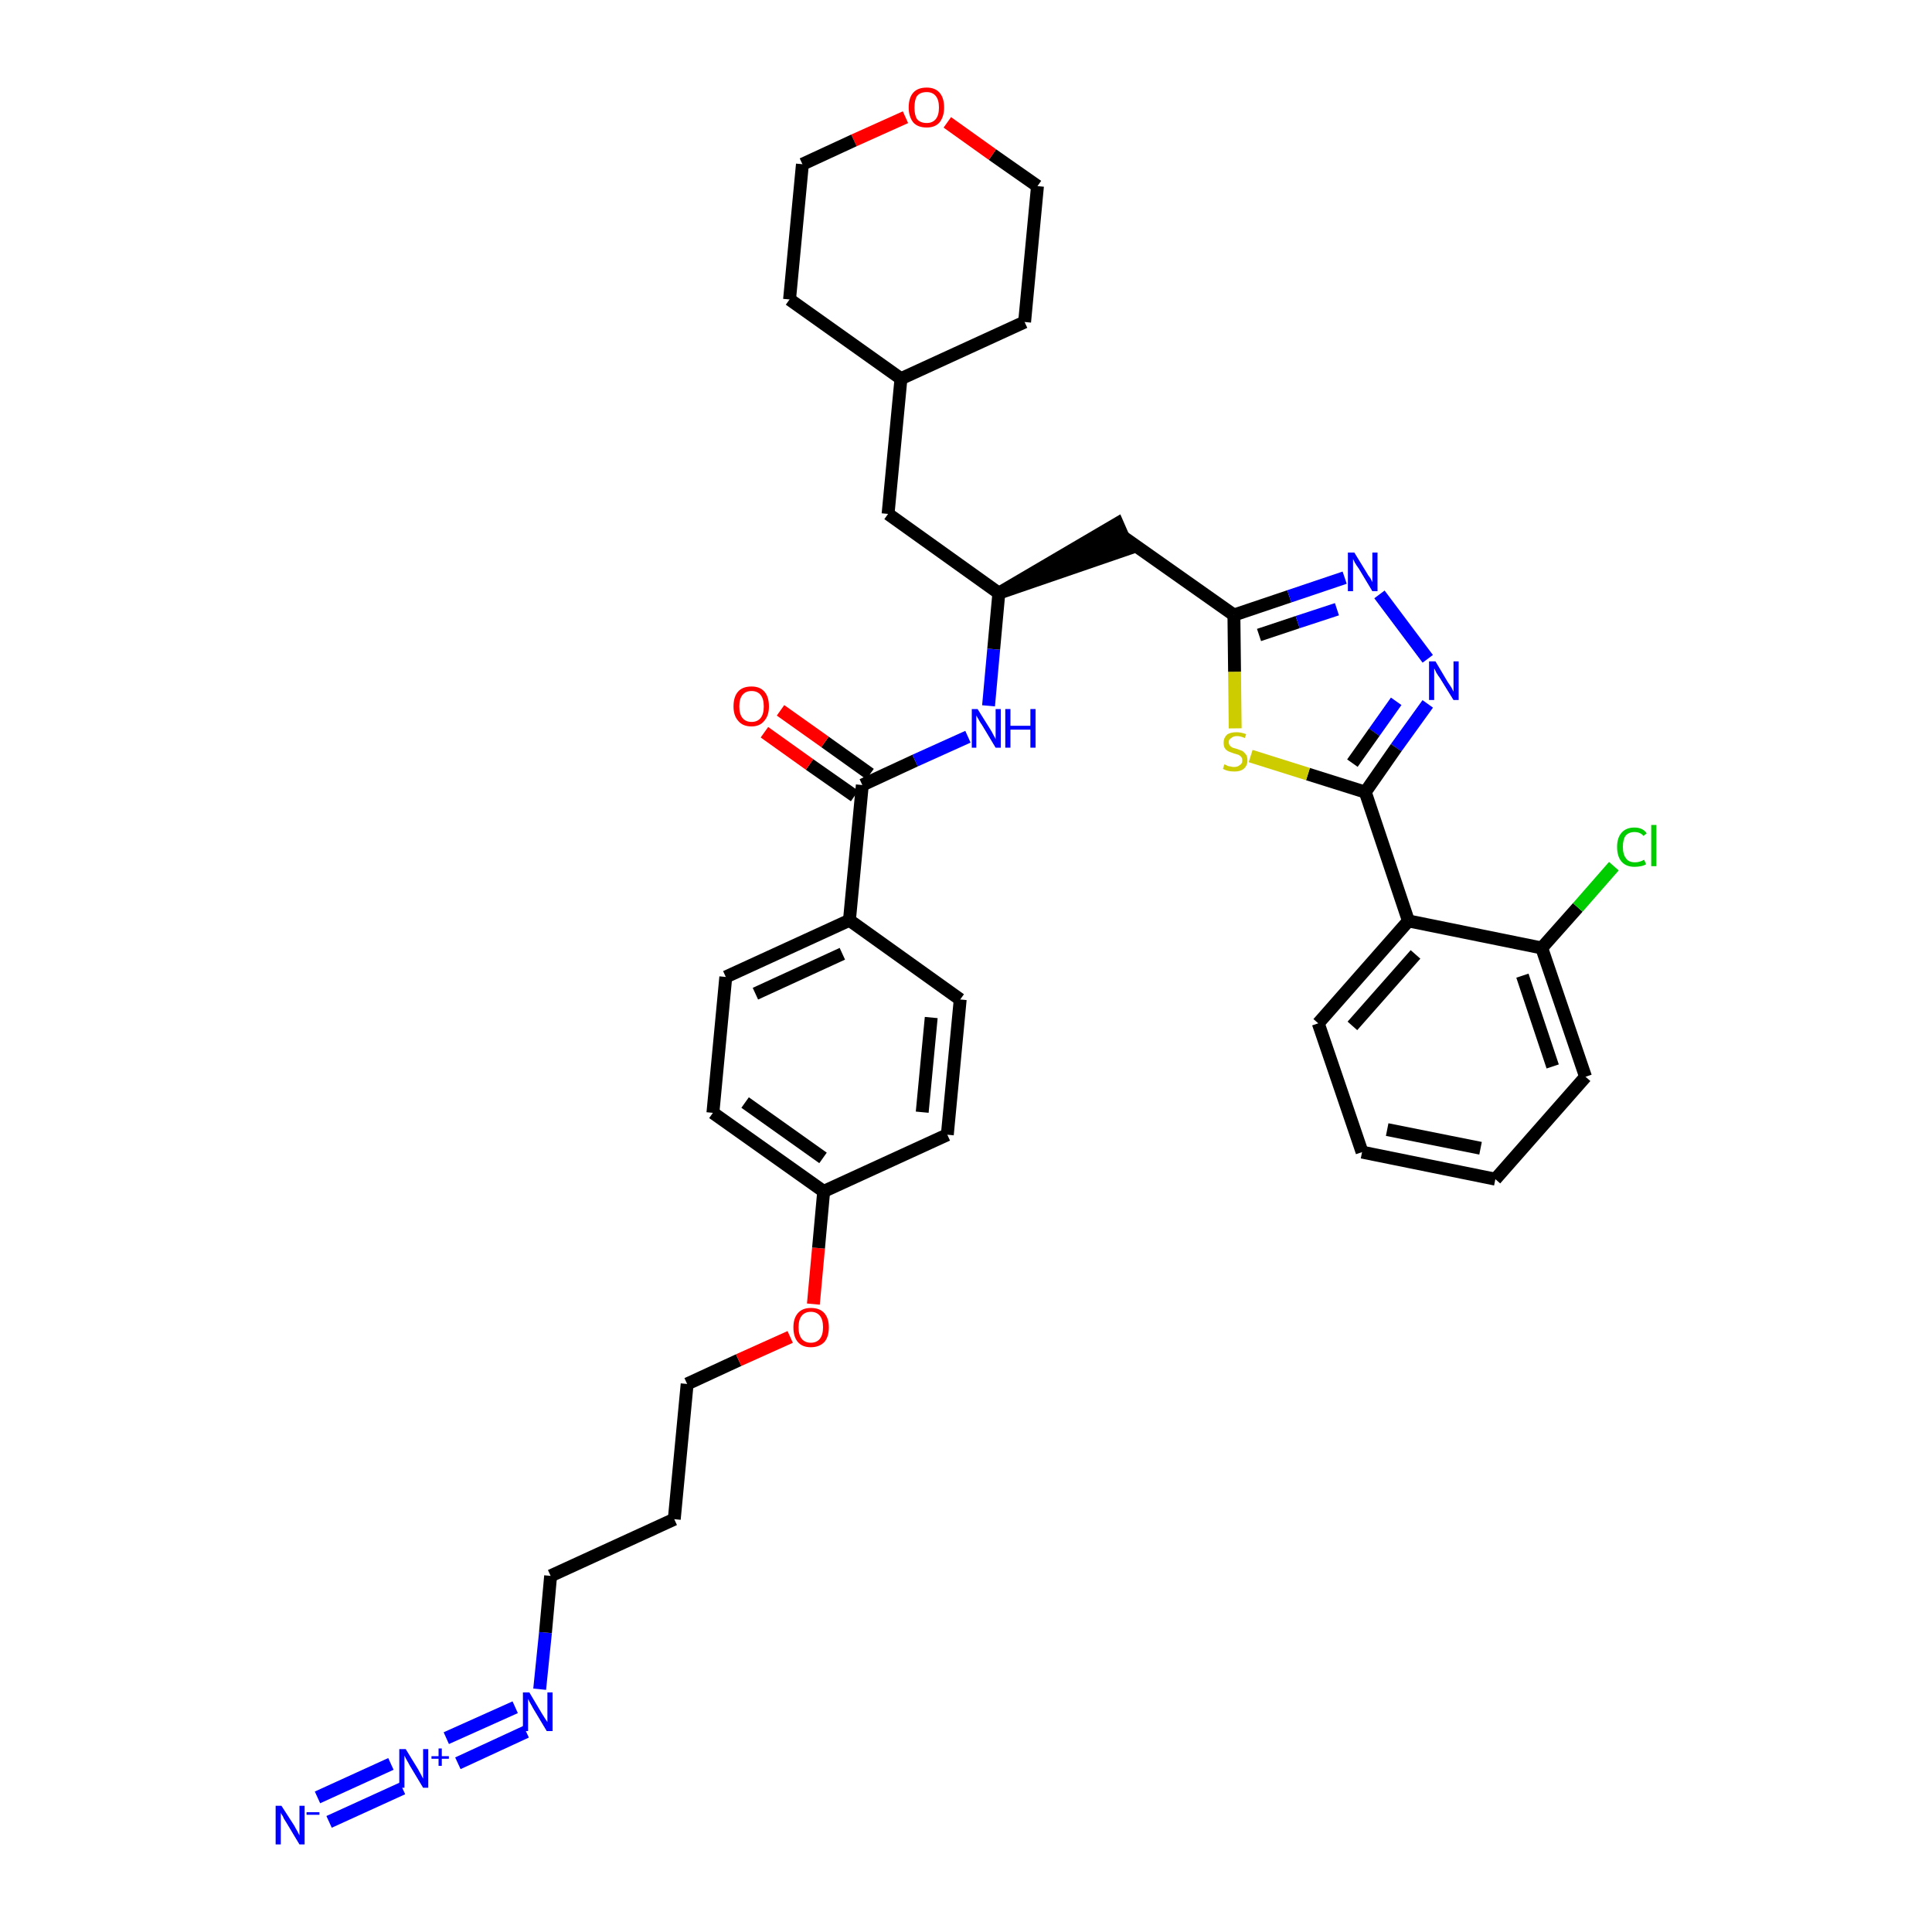 <?xml version='1.0' encoding='iso-8859-1'?>
<svg version='1.1' baseProfile='full'
              xmlns='http://www.w3.org/2000/svg'
                      xmlns:rdkit='http://www.rdkit.org/xml'
                      xmlns:xlink='http://www.w3.org/1999/xlink'
                  xml:space='preserve'
width='300px' height='300px' viewBox='0 0 300 300'>
<!-- END OF HEADER -->
<path class='bond-0 atom-0 atom-1' d='M 51.1,282.9 L 62.5,277.7' style='fill:none;fill-rule:evenodd;stroke:#0000FF;stroke-width:2.0px;stroke-linecap:butt;stroke-linejoin:miter;stroke-opacity:1' />
<path class='bond-0 atom-0 atom-1' d='M 49.3,279.1 L 60.7,273.9' style='fill:none;fill-rule:evenodd;stroke:#0000FF;stroke-width:2.0px;stroke-linecap:butt;stroke-linejoin:miter;stroke-opacity:1' />
<path class='bond-1 atom-1 atom-2' d='M 71.1,273.8 L 81.7,268.9' style='fill:none;fill-rule:evenodd;stroke:#0000FF;stroke-width:2.0px;stroke-linecap:butt;stroke-linejoin:miter;stroke-opacity:1' />
<path class='bond-1 atom-1 atom-2' d='M 69.3,269.9 L 80.0,265.1' style='fill:none;fill-rule:evenodd;stroke:#0000FF;stroke-width:2.0px;stroke-linecap:butt;stroke-linejoin:miter;stroke-opacity:1' />
<path class='bond-2 atom-2 atom-3' d='M 83.8,262.3 L 84.7,253.5' style='fill:none;fill-rule:evenodd;stroke:#0000FF;stroke-width:2.0px;stroke-linecap:butt;stroke-linejoin:miter;stroke-opacity:1' />
<path class='bond-2 atom-2 atom-3' d='M 84.7,253.5 L 85.5,244.7' style='fill:none;fill-rule:evenodd;stroke:#000000;stroke-width:2.0px;stroke-linecap:butt;stroke-linejoin:miter;stroke-opacity:1' />
<path class='bond-3 atom-3 atom-4' d='M 85.5,244.7 L 104.7,235.9' style='fill:none;fill-rule:evenodd;stroke:#000000;stroke-width:2.0px;stroke-linecap:butt;stroke-linejoin:miter;stroke-opacity:1' />
<path class='bond-4 atom-4 atom-5' d='M 104.7,235.9 L 106.7,214.9' style='fill:none;fill-rule:evenodd;stroke:#000000;stroke-width:2.0px;stroke-linecap:butt;stroke-linejoin:miter;stroke-opacity:1' />
<path class='bond-5 atom-5 atom-6' d='M 106.7,214.9 L 114.7,211.2' style='fill:none;fill-rule:evenodd;stroke:#000000;stroke-width:2.0px;stroke-linecap:butt;stroke-linejoin:miter;stroke-opacity:1' />
<path class='bond-5 atom-5 atom-6' d='M 114.7,211.2 L 122.7,207.6' style='fill:none;fill-rule:evenodd;stroke:#FF0000;stroke-width:2.0px;stroke-linecap:butt;stroke-linejoin:miter;stroke-opacity:1' />
<path class='bond-6 atom-6 atom-7' d='M 126.3,202.5 L 127.1,193.8' style='fill:none;fill-rule:evenodd;stroke:#FF0000;stroke-width:2.0px;stroke-linecap:butt;stroke-linejoin:miter;stroke-opacity:1' />
<path class='bond-6 atom-6 atom-7' d='M 127.1,193.8 L 127.9,185.0' style='fill:none;fill-rule:evenodd;stroke:#000000;stroke-width:2.0px;stroke-linecap:butt;stroke-linejoin:miter;stroke-opacity:1' />
<path class='bond-7 atom-7 atom-8' d='M 127.9,185.0 L 110.7,172.8' style='fill:none;fill-rule:evenodd;stroke:#000000;stroke-width:2.0px;stroke-linecap:butt;stroke-linejoin:miter;stroke-opacity:1' />
<path class='bond-7 atom-7 atom-8' d='M 127.8,179.8 L 115.7,171.2' style='fill:none;fill-rule:evenodd;stroke:#000000;stroke-width:2.0px;stroke-linecap:butt;stroke-linejoin:miter;stroke-opacity:1' />
<path class='bond-36 atom-36 atom-7' d='M 147.1,176.2 L 127.9,185.0' style='fill:none;fill-rule:evenodd;stroke:#000000;stroke-width:2.0px;stroke-linecap:butt;stroke-linejoin:miter;stroke-opacity:1' />
<path class='bond-8 atom-8 atom-9' d='M 110.7,172.8 L 112.7,151.7' style='fill:none;fill-rule:evenodd;stroke:#000000;stroke-width:2.0px;stroke-linecap:butt;stroke-linejoin:miter;stroke-opacity:1' />
<path class='bond-9 atom-9 atom-10' d='M 112.7,151.7 L 131.9,142.9' style='fill:none;fill-rule:evenodd;stroke:#000000;stroke-width:2.0px;stroke-linecap:butt;stroke-linejoin:miter;stroke-opacity:1' />
<path class='bond-9 atom-9 atom-10' d='M 117.3,154.3 L 130.8,148.1' style='fill:none;fill-rule:evenodd;stroke:#000000;stroke-width:2.0px;stroke-linecap:butt;stroke-linejoin:miter;stroke-opacity:1' />
<path class='bond-10 atom-10 atom-11' d='M 131.9,142.9 L 133.9,121.9' style='fill:none;fill-rule:evenodd;stroke:#000000;stroke-width:2.0px;stroke-linecap:butt;stroke-linejoin:miter;stroke-opacity:1' />
<path class='bond-34 atom-10 atom-35' d='M 131.9,142.9 L 149.1,155.2' style='fill:none;fill-rule:evenodd;stroke:#000000;stroke-width:2.0px;stroke-linecap:butt;stroke-linejoin:miter;stroke-opacity:1' />
<path class='bond-11 atom-11 atom-12' d='M 135.1,120.2 L 128.1,115.2' style='fill:none;fill-rule:evenodd;stroke:#000000;stroke-width:2.0px;stroke-linecap:butt;stroke-linejoin:miter;stroke-opacity:1' />
<path class='bond-11 atom-11 atom-12' d='M 128.1,115.2 L 121.2,110.3' style='fill:none;fill-rule:evenodd;stroke:#FF0000;stroke-width:2.0px;stroke-linecap:butt;stroke-linejoin:miter;stroke-opacity:1' />
<path class='bond-11 atom-11 atom-12' d='M 132.7,123.6 L 125.7,118.7' style='fill:none;fill-rule:evenodd;stroke:#000000;stroke-width:2.0px;stroke-linecap:butt;stroke-linejoin:miter;stroke-opacity:1' />
<path class='bond-11 atom-11 atom-12' d='M 125.7,118.7 L 118.7,113.7' style='fill:none;fill-rule:evenodd;stroke:#FF0000;stroke-width:2.0px;stroke-linecap:butt;stroke-linejoin:miter;stroke-opacity:1' />
<path class='bond-12 atom-11 atom-13' d='M 133.9,121.9 L 142.1,118.1' style='fill:none;fill-rule:evenodd;stroke:#000000;stroke-width:2.0px;stroke-linecap:butt;stroke-linejoin:miter;stroke-opacity:1' />
<path class='bond-12 atom-11 atom-13' d='M 142.1,118.1 L 150.3,114.4' style='fill:none;fill-rule:evenodd;stroke:#0000FF;stroke-width:2.0px;stroke-linecap:butt;stroke-linejoin:miter;stroke-opacity:1' />
<path class='bond-13 atom-13 atom-14' d='M 153.5,109.6 L 154.3,100.8' style='fill:none;fill-rule:evenodd;stroke:#0000FF;stroke-width:2.0px;stroke-linecap:butt;stroke-linejoin:miter;stroke-opacity:1' />
<path class='bond-13 atom-13 atom-14' d='M 154.3,100.8 L 155.1,92.1' style='fill:none;fill-rule:evenodd;stroke:#000000;stroke-width:2.0px;stroke-linecap:butt;stroke-linejoin:miter;stroke-opacity:1' />
<path class='bond-14 atom-14 atom-15' d='M 155.1,92.1 L 175.2,85.2 L 173.5,81.3 Z' style='fill:#000000;fill-rule:evenodd;fill-opacity:1;stroke:#000000;stroke-width:2.0px;stroke-linecap:butt;stroke-linejoin:miter;stroke-opacity:1;' />
<path class='bond-27 atom-14 atom-28' d='M 155.1,92.1 L 137.9,79.8' style='fill:none;fill-rule:evenodd;stroke:#000000;stroke-width:2.0px;stroke-linecap:butt;stroke-linejoin:miter;stroke-opacity:1' />
<path class='bond-15 atom-15 atom-16' d='M 174.3,83.3 L 191.6,95.5' style='fill:none;fill-rule:evenodd;stroke:#000000;stroke-width:2.0px;stroke-linecap:butt;stroke-linejoin:miter;stroke-opacity:1' />
<path class='bond-16 atom-16 atom-17' d='M 191.6,95.5 L 200.2,92.6' style='fill:none;fill-rule:evenodd;stroke:#000000;stroke-width:2.0px;stroke-linecap:butt;stroke-linejoin:miter;stroke-opacity:1' />
<path class='bond-16 atom-16 atom-17' d='M 200.2,92.6 L 208.8,89.7' style='fill:none;fill-rule:evenodd;stroke:#0000FF;stroke-width:2.0px;stroke-linecap:butt;stroke-linejoin:miter;stroke-opacity:1' />
<path class='bond-16 atom-16 atom-17' d='M 195.5,98.6 L 201.5,96.6' style='fill:none;fill-rule:evenodd;stroke:#000000;stroke-width:2.0px;stroke-linecap:butt;stroke-linejoin:miter;stroke-opacity:1' />
<path class='bond-16 atom-16 atom-17' d='M 201.5,96.6 L 207.6,94.6' style='fill:none;fill-rule:evenodd;stroke:#0000FF;stroke-width:2.0px;stroke-linecap:butt;stroke-linejoin:miter;stroke-opacity:1' />
<path class='bond-37 atom-27 atom-16' d='M 191.8,113.1 L 191.7,104.3' style='fill:none;fill-rule:evenodd;stroke:#CCCC00;stroke-width:2.0px;stroke-linecap:butt;stroke-linejoin:miter;stroke-opacity:1' />
<path class='bond-37 atom-27 atom-16' d='M 191.7,104.3 L 191.6,95.5' style='fill:none;fill-rule:evenodd;stroke:#000000;stroke-width:2.0px;stroke-linecap:butt;stroke-linejoin:miter;stroke-opacity:1' />
<path class='bond-17 atom-17 atom-18' d='M 214.2,92.3 L 221.7,102.3' style='fill:none;fill-rule:evenodd;stroke:#0000FF;stroke-width:2.0px;stroke-linecap:butt;stroke-linejoin:miter;stroke-opacity:1' />
<path class='bond-18 atom-18 atom-19' d='M 221.7,109.3 L 216.8,116.1' style='fill:none;fill-rule:evenodd;stroke:#0000FF;stroke-width:2.0px;stroke-linecap:butt;stroke-linejoin:miter;stroke-opacity:1' />
<path class='bond-18 atom-18 atom-19' d='M 216.8,116.1 L 212.0,123.0' style='fill:none;fill-rule:evenodd;stroke:#000000;stroke-width:2.0px;stroke-linecap:butt;stroke-linejoin:miter;stroke-opacity:1' />
<path class='bond-18 atom-18 atom-19' d='M 216.8,108.9 L 213.4,113.7' style='fill:none;fill-rule:evenodd;stroke:#0000FF;stroke-width:2.0px;stroke-linecap:butt;stroke-linejoin:miter;stroke-opacity:1' />
<path class='bond-18 atom-18 atom-19' d='M 213.4,113.7 L 210.0,118.5' style='fill:none;fill-rule:evenodd;stroke:#000000;stroke-width:2.0px;stroke-linecap:butt;stroke-linejoin:miter;stroke-opacity:1' />
<path class='bond-19 atom-19 atom-20' d='M 212.0,123.0 L 218.7,143.0' style='fill:none;fill-rule:evenodd;stroke:#000000;stroke-width:2.0px;stroke-linecap:butt;stroke-linejoin:miter;stroke-opacity:1' />
<path class='bond-26 atom-19 atom-27' d='M 212.0,123.0 L 203.1,120.2' style='fill:none;fill-rule:evenodd;stroke:#000000;stroke-width:2.0px;stroke-linecap:butt;stroke-linejoin:miter;stroke-opacity:1' />
<path class='bond-26 atom-19 atom-27' d='M 203.1,120.2 L 194.2,117.4' style='fill:none;fill-rule:evenodd;stroke:#CCCC00;stroke-width:2.0px;stroke-linecap:butt;stroke-linejoin:miter;stroke-opacity:1' />
<path class='bond-20 atom-20 atom-21' d='M 218.7,143.0 L 204.7,158.9' style='fill:none;fill-rule:evenodd;stroke:#000000;stroke-width:2.0px;stroke-linecap:butt;stroke-linejoin:miter;stroke-opacity:1' />
<path class='bond-20 atom-20 atom-21' d='M 219.8,148.2 L 210.0,159.3' style='fill:none;fill-rule:evenodd;stroke:#000000;stroke-width:2.0px;stroke-linecap:butt;stroke-linejoin:miter;stroke-opacity:1' />
<path class='bond-39 atom-25 atom-20' d='M 239.4,147.2 L 218.7,143.0' style='fill:none;fill-rule:evenodd;stroke:#000000;stroke-width:2.0px;stroke-linecap:butt;stroke-linejoin:miter;stroke-opacity:1' />
<path class='bond-21 atom-21 atom-22' d='M 204.7,158.9 L 211.5,178.9' style='fill:none;fill-rule:evenodd;stroke:#000000;stroke-width:2.0px;stroke-linecap:butt;stroke-linejoin:miter;stroke-opacity:1' />
<path class='bond-22 atom-22 atom-23' d='M 211.5,178.9 L 232.2,183.1' style='fill:none;fill-rule:evenodd;stroke:#000000;stroke-width:2.0px;stroke-linecap:butt;stroke-linejoin:miter;stroke-opacity:1' />
<path class='bond-22 atom-22 atom-23' d='M 215.4,175.4 L 229.9,178.3' style='fill:none;fill-rule:evenodd;stroke:#000000;stroke-width:2.0px;stroke-linecap:butt;stroke-linejoin:miter;stroke-opacity:1' />
<path class='bond-23 atom-23 atom-24' d='M 232.2,183.1 L 246.2,167.2' style='fill:none;fill-rule:evenodd;stroke:#000000;stroke-width:2.0px;stroke-linecap:butt;stroke-linejoin:miter;stroke-opacity:1' />
<path class='bond-24 atom-24 atom-25' d='M 246.2,167.2 L 239.4,147.2' style='fill:none;fill-rule:evenodd;stroke:#000000;stroke-width:2.0px;stroke-linecap:butt;stroke-linejoin:miter;stroke-opacity:1' />
<path class='bond-24 atom-24 atom-25' d='M 241.1,165.6 L 236.4,151.5' style='fill:none;fill-rule:evenodd;stroke:#000000;stroke-width:2.0px;stroke-linecap:butt;stroke-linejoin:miter;stroke-opacity:1' />
<path class='bond-25 atom-25 atom-26' d='M 239.4,147.2 L 245.0,140.9' style='fill:none;fill-rule:evenodd;stroke:#000000;stroke-width:2.0px;stroke-linecap:butt;stroke-linejoin:miter;stroke-opacity:1' />
<path class='bond-25 atom-25 atom-26' d='M 245.0,140.9 L 250.6,134.5' style='fill:none;fill-rule:evenodd;stroke:#00CC00;stroke-width:2.0px;stroke-linecap:butt;stroke-linejoin:miter;stroke-opacity:1' />
<path class='bond-28 atom-28 atom-29' d='M 137.9,79.8 L 139.9,58.8' style='fill:none;fill-rule:evenodd;stroke:#000000;stroke-width:2.0px;stroke-linecap:butt;stroke-linejoin:miter;stroke-opacity:1' />
<path class='bond-29 atom-29 atom-30' d='M 139.9,58.8 L 159.1,50.0' style='fill:none;fill-rule:evenodd;stroke:#000000;stroke-width:2.0px;stroke-linecap:butt;stroke-linejoin:miter;stroke-opacity:1' />
<path class='bond-38 atom-34 atom-29' d='M 122.6,46.5 L 139.9,58.8' style='fill:none;fill-rule:evenodd;stroke:#000000;stroke-width:2.0px;stroke-linecap:butt;stroke-linejoin:miter;stroke-opacity:1' />
<path class='bond-30 atom-30 atom-31' d='M 159.1,50.0 L 161.1,28.9' style='fill:none;fill-rule:evenodd;stroke:#000000;stroke-width:2.0px;stroke-linecap:butt;stroke-linejoin:miter;stroke-opacity:1' />
<path class='bond-31 atom-31 atom-32' d='M 161.1,28.9 L 154.1,24.0' style='fill:none;fill-rule:evenodd;stroke:#000000;stroke-width:2.0px;stroke-linecap:butt;stroke-linejoin:miter;stroke-opacity:1' />
<path class='bond-31 atom-31 atom-32' d='M 154.1,24.0 L 147.1,19.0' style='fill:none;fill-rule:evenodd;stroke:#FF0000;stroke-width:2.0px;stroke-linecap:butt;stroke-linejoin:miter;stroke-opacity:1' />
<path class='bond-32 atom-32 atom-33' d='M 140.6,18.2 L 132.6,21.8' style='fill:none;fill-rule:evenodd;stroke:#FF0000;stroke-width:2.0px;stroke-linecap:butt;stroke-linejoin:miter;stroke-opacity:1' />
<path class='bond-32 atom-32 atom-33' d='M 132.6,21.8 L 124.6,25.5' style='fill:none;fill-rule:evenodd;stroke:#000000;stroke-width:2.0px;stroke-linecap:butt;stroke-linejoin:miter;stroke-opacity:1' />
<path class='bond-33 atom-33 atom-34' d='M 124.6,25.5 L 122.6,46.5' style='fill:none;fill-rule:evenodd;stroke:#000000;stroke-width:2.0px;stroke-linecap:butt;stroke-linejoin:miter;stroke-opacity:1' />
<path class='bond-35 atom-35 atom-36' d='M 149.1,155.2 L 147.1,176.2' style='fill:none;fill-rule:evenodd;stroke:#000000;stroke-width:2.0px;stroke-linecap:butt;stroke-linejoin:miter;stroke-opacity:1' />
<path class='bond-35 atom-35 atom-36' d='M 144.6,158.0 L 143.2,172.7' style='fill:none;fill-rule:evenodd;stroke:#000000;stroke-width:2.0px;stroke-linecap:butt;stroke-linejoin:miter;stroke-opacity:1' />
<path  class='atom-0' d='M 43.7 280.4
L 45.7 283.5
Q 45.9 283.9, 46.2 284.4
Q 46.5 285.0, 46.5 285.0
L 46.5 280.4
L 47.3 280.4
L 47.3 286.4
L 46.5 286.4
L 44.4 282.9
Q 44.1 282.5, 43.9 282.0
Q 43.6 281.6, 43.6 281.4
L 43.6 286.4
L 42.8 286.4
L 42.8 280.4
L 43.7 280.4
' fill='#0000FF'/>
<path  class='atom-0' d='M 47.6 281.4
L 49.6 281.4
L 49.6 281.8
L 47.6 281.8
L 47.6 281.4
' fill='#0000FF'/>
<path  class='atom-1' d='M 63.0 271.6
L 64.9 274.7
Q 65.1 275.1, 65.4 275.6
Q 65.7 276.2, 65.7 276.2
L 65.7 271.6
L 66.5 271.6
L 66.5 277.6
L 65.7 277.6
L 63.6 274.1
Q 63.4 273.7, 63.1 273.2
Q 62.9 272.8, 62.8 272.6
L 62.8 277.6
L 62.0 277.6
L 62.0 271.6
L 63.0 271.6
' fill='#0000FF'/>
<path  class='atom-1' d='M 67.0 272.7
L 68.1 272.7
L 68.1 271.5
L 68.6 271.5
L 68.6 272.7
L 69.7 272.7
L 69.7 273.1
L 68.6 273.1
L 68.6 274.2
L 68.1 274.2
L 68.1 273.1
L 67.0 273.1
L 67.0 272.7
' fill='#0000FF'/>
<path  class='atom-2' d='M 82.2 262.8
L 84.1 266.0
Q 84.3 266.3, 84.6 266.8
Q 85.0 267.4, 85.0 267.4
L 85.0 262.8
L 85.8 262.8
L 85.8 268.8
L 84.9 268.8
L 82.8 265.3
Q 82.6 264.9, 82.3 264.4
Q 82.1 264.0, 82.0 263.8
L 82.0 268.8
L 81.2 268.8
L 81.2 262.8
L 82.2 262.8
' fill='#0000FF'/>
<path  class='atom-6' d='M 123.2 206.1
Q 123.2 204.7, 123.9 203.9
Q 124.6 203.1, 125.9 203.1
Q 127.3 203.1, 128.0 203.9
Q 128.7 204.7, 128.7 206.1
Q 128.7 207.6, 128.0 208.4
Q 127.2 209.2, 125.9 209.2
Q 124.6 209.2, 123.9 208.4
Q 123.2 207.6, 123.2 206.1
M 125.9 208.5
Q 126.8 208.5, 127.3 207.9
Q 127.8 207.3, 127.8 206.1
Q 127.8 204.9, 127.3 204.3
Q 126.8 203.7, 125.9 203.7
Q 125.0 203.7, 124.5 204.3
Q 124.0 204.9, 124.0 206.1
Q 124.0 207.3, 124.5 207.9
Q 125.0 208.5, 125.9 208.5
' fill='#FF0000'/>
<path  class='atom-12' d='M 113.9 109.7
Q 113.9 108.2, 114.6 107.4
Q 115.3 106.6, 116.7 106.6
Q 118.0 106.6, 118.7 107.4
Q 119.4 108.2, 119.4 109.7
Q 119.4 111.1, 118.7 111.9
Q 118.0 112.8, 116.7 112.8
Q 115.3 112.8, 114.6 111.9
Q 113.9 111.1, 113.9 109.7
M 116.7 112.1
Q 117.6 112.1, 118.1 111.5
Q 118.6 110.9, 118.6 109.7
Q 118.6 108.5, 118.1 107.9
Q 117.6 107.3, 116.7 107.3
Q 115.8 107.3, 115.3 107.9
Q 114.8 108.5, 114.8 109.7
Q 114.8 110.9, 115.3 111.5
Q 115.8 112.1, 116.7 112.1
' fill='#FF0000'/>
<path  class='atom-13' d='M 151.8 110.1
L 153.8 113.3
Q 154.0 113.6, 154.3 114.2
Q 154.6 114.7, 154.6 114.8
L 154.6 110.1
L 155.4 110.1
L 155.4 116.1
L 154.6 116.1
L 152.5 112.6
Q 152.2 112.2, 152.0 111.8
Q 151.7 111.3, 151.6 111.1
L 151.6 116.1
L 150.9 116.1
L 150.9 110.1
L 151.8 110.1
' fill='#0000FF'/>
<path  class='atom-13' d='M 156.1 110.1
L 156.9 110.1
L 156.9 112.7
L 160.0 112.7
L 160.0 110.1
L 160.8 110.1
L 160.8 116.1
L 160.0 116.1
L 160.0 113.3
L 156.9 113.3
L 156.9 116.1
L 156.1 116.1
L 156.1 110.1
' fill='#0000FF'/>
<path  class='atom-17' d='M 210.3 85.8
L 212.2 88.9
Q 212.4 89.3, 212.8 89.8
Q 213.1 90.4, 213.1 90.4
L 213.1 85.8
L 213.9 85.8
L 213.9 91.8
L 213.1 91.8
L 211.0 88.3
Q 210.7 87.9, 210.4 87.4
Q 210.2 87.0, 210.1 86.8
L 210.1 91.8
L 209.3 91.8
L 209.3 85.8
L 210.3 85.8
' fill='#0000FF'/>
<path  class='atom-18' d='M 222.9 102.7
L 224.8 105.9
Q 225.0 106.2, 225.4 106.8
Q 225.7 107.4, 225.7 107.4
L 225.7 102.7
L 226.5 102.7
L 226.5 108.7
L 225.7 108.7
L 223.6 105.3
Q 223.3 104.9, 223.0 104.4
Q 222.8 103.9, 222.7 103.8
L 222.7 108.7
L 221.9 108.7
L 221.9 102.7
L 222.9 102.7
' fill='#0000FF'/>
<path  class='atom-26' d='M 251.1 131.5
Q 251.1 130.1, 251.8 129.3
Q 252.5 128.5, 253.8 128.5
Q 255.1 128.5, 255.7 129.4
L 255.2 129.8
Q 254.7 129.2, 253.8 129.2
Q 252.9 129.2, 252.4 129.8
Q 252.0 130.4, 252.0 131.5
Q 252.0 132.7, 252.5 133.3
Q 252.9 133.9, 253.9 133.9
Q 254.6 133.9, 255.3 133.5
L 255.6 134.2
Q 255.3 134.4, 254.8 134.5
Q 254.3 134.6, 253.8 134.6
Q 252.5 134.6, 251.8 133.8
Q 251.1 133.0, 251.1 131.5
' fill='#00CC00'/>
<path  class='atom-26' d='M 256.4 128.1
L 257.2 128.1
L 257.2 134.5
L 256.4 134.5
L 256.4 128.1
' fill='#00CC00'/>
<path  class='atom-27' d='M 190.1 118.7
Q 190.2 118.7, 190.4 118.8
Q 190.7 119.0, 191.0 119.0
Q 191.3 119.1, 191.6 119.1
Q 192.2 119.1, 192.5 118.8
Q 192.9 118.6, 192.9 118.1
Q 192.9 117.7, 192.7 117.5
Q 192.5 117.3, 192.3 117.2
Q 192.0 117.1, 191.6 117.0
Q 191.1 116.8, 190.8 116.7
Q 190.4 116.5, 190.2 116.2
Q 190.0 115.9, 190.0 115.3
Q 190.0 114.6, 190.5 114.1
Q 191.0 113.7, 192.0 113.7
Q 192.7 113.7, 193.5 114.0
L 193.3 114.6
Q 192.6 114.3, 192.1 114.3
Q 191.5 114.3, 191.2 114.6
Q 190.8 114.8, 190.8 115.2
Q 190.8 115.6, 191.0 115.8
Q 191.2 116.0, 191.4 116.1
Q 191.7 116.2, 192.1 116.3
Q 192.6 116.5, 192.9 116.6
Q 193.2 116.8, 193.5 117.2
Q 193.7 117.5, 193.7 118.1
Q 193.7 118.9, 193.1 119.4
Q 192.6 119.8, 191.7 119.8
Q 191.1 119.8, 190.7 119.7
Q 190.3 119.6, 189.9 119.4
L 190.1 118.7
' fill='#CCCC00'/>
<path  class='atom-32' d='M 141.1 16.7
Q 141.1 15.2, 141.8 14.4
Q 142.5 13.6, 143.9 13.6
Q 145.2 13.6, 145.9 14.4
Q 146.6 15.2, 146.6 16.7
Q 146.6 18.1, 145.9 19.0
Q 145.2 19.8, 143.9 19.8
Q 142.5 19.8, 141.8 19.0
Q 141.1 18.1, 141.1 16.7
M 143.9 19.1
Q 144.8 19.1, 145.3 18.5
Q 145.8 17.9, 145.8 16.7
Q 145.8 15.5, 145.3 14.9
Q 144.8 14.3, 143.9 14.3
Q 142.9 14.3, 142.4 14.9
Q 142.0 15.5, 142.0 16.7
Q 142.0 17.9, 142.4 18.5
Q 142.9 19.1, 143.9 19.1
' fill='#FF0000'/>
</svg>

